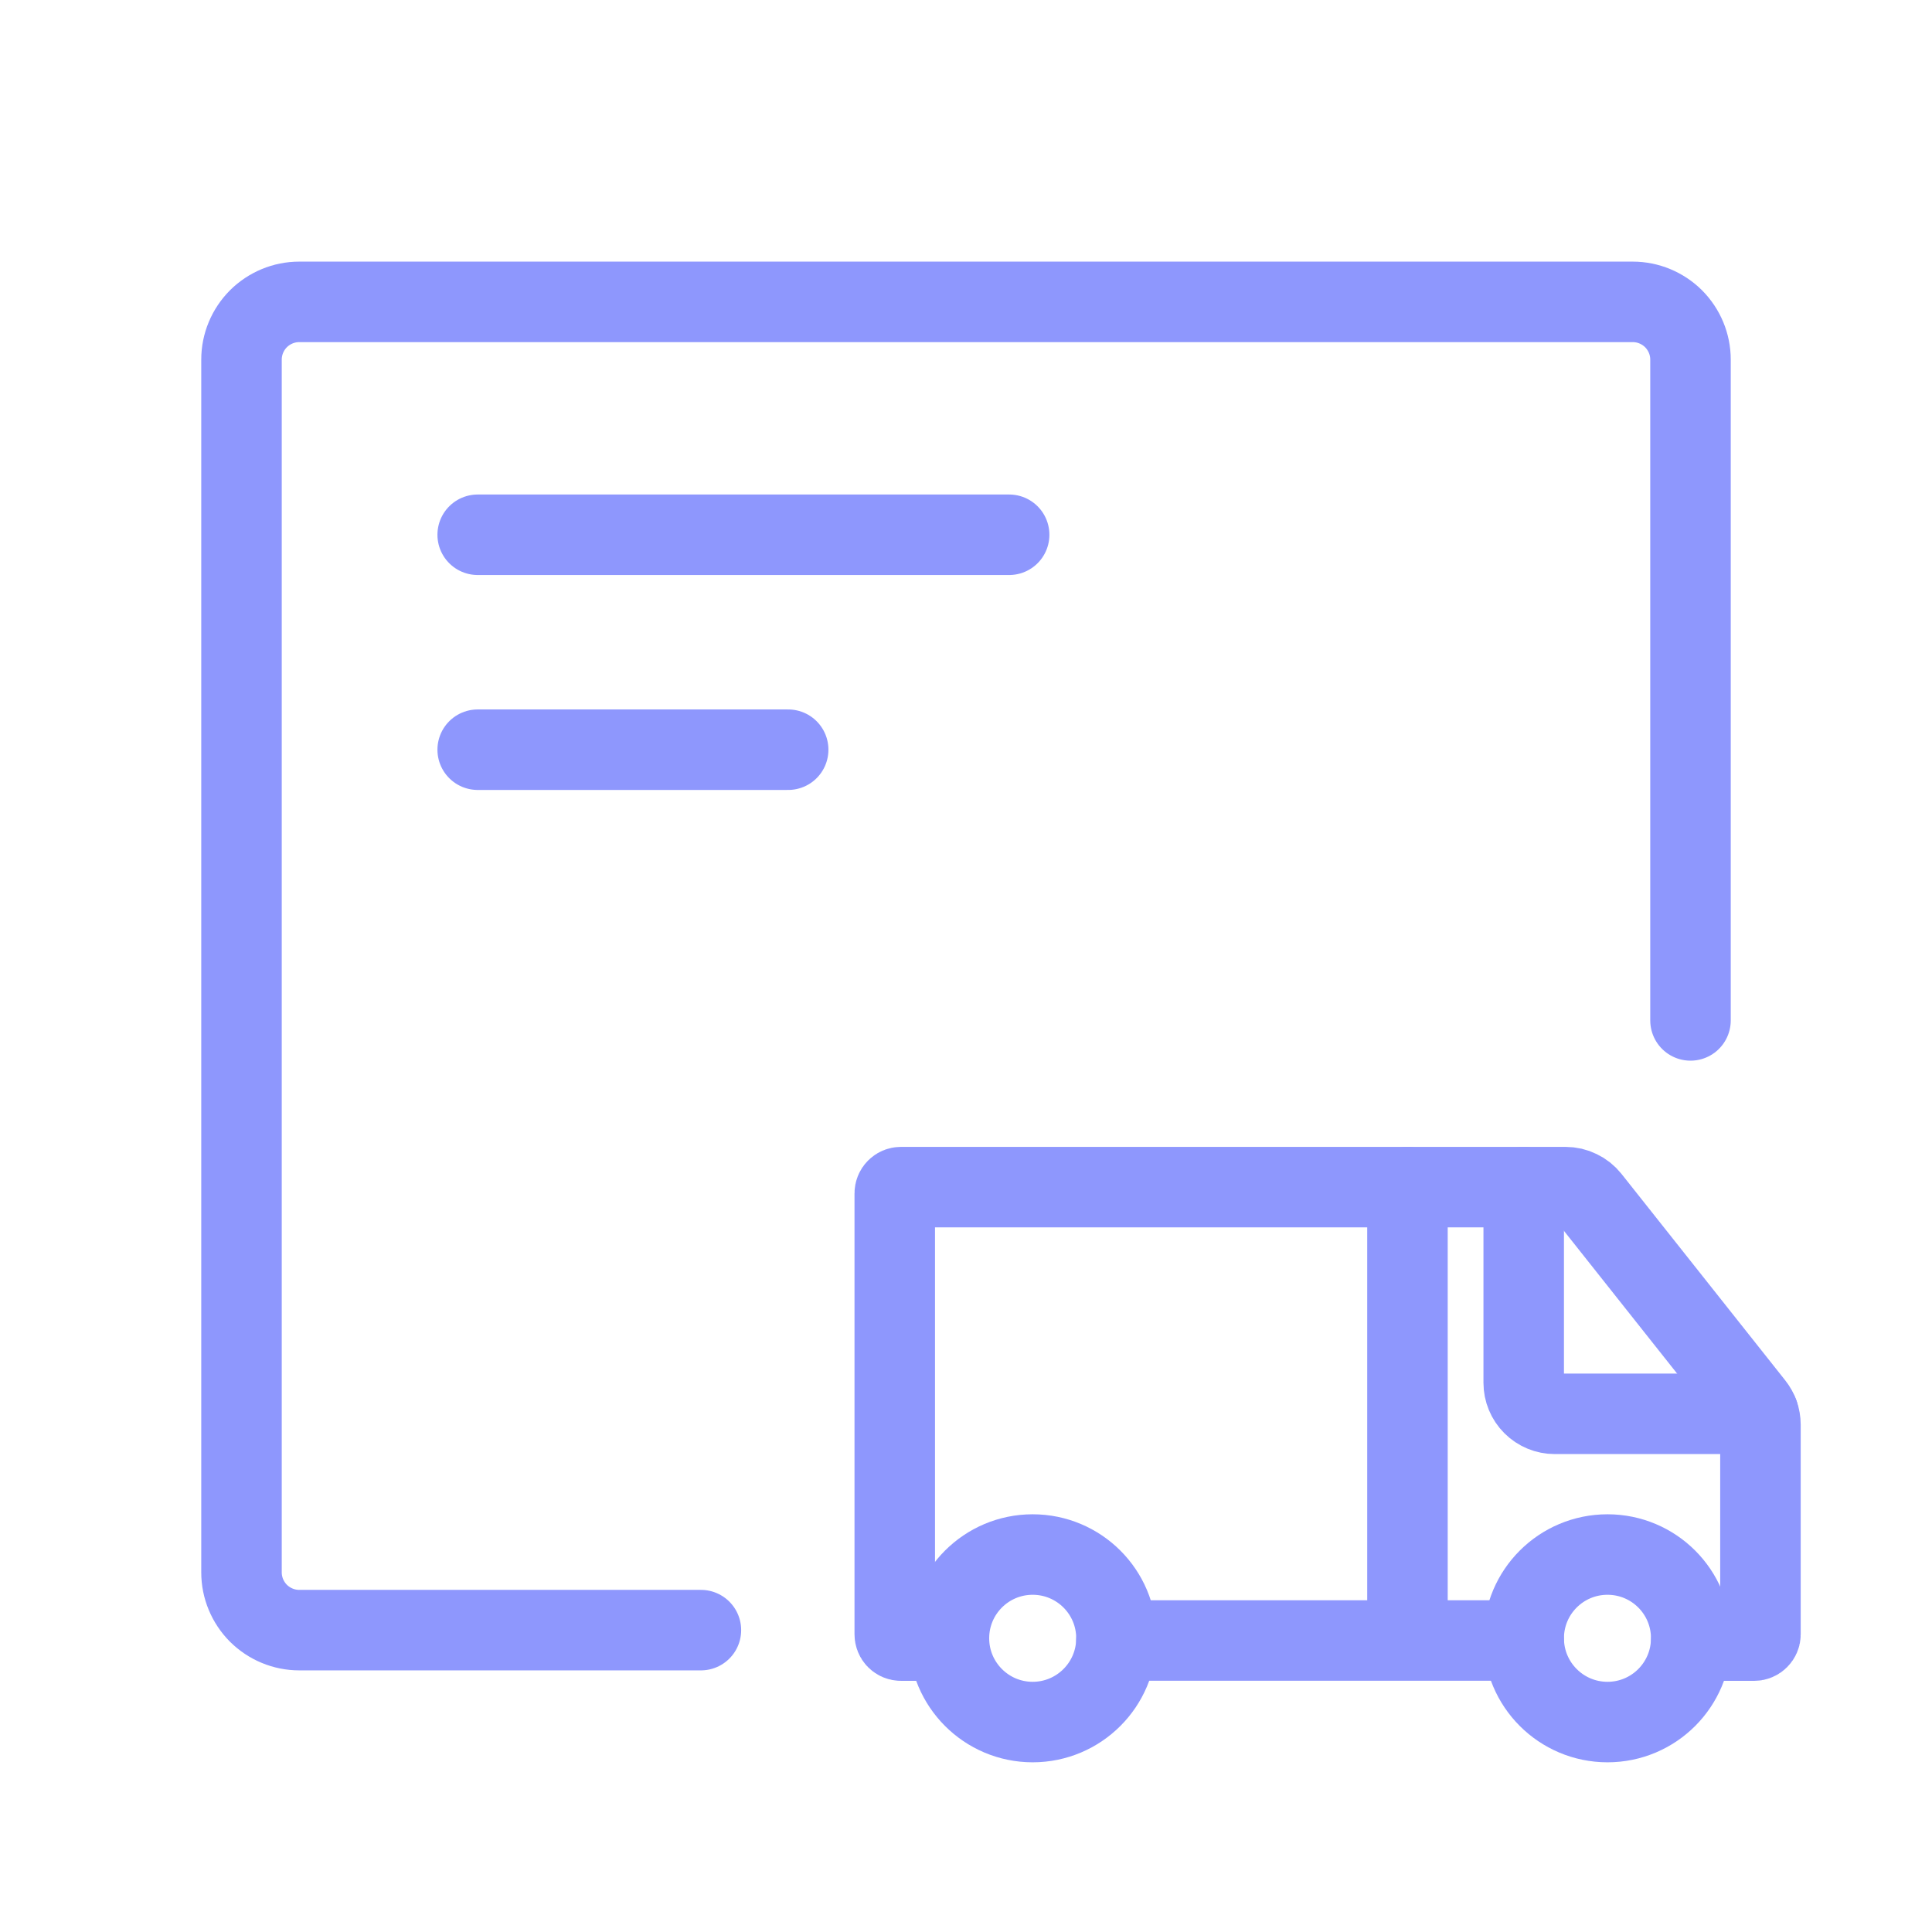 <svg width="24" height="24" viewBox="0 0 24 24" fill="none" xmlns="http://www.w3.org/2000/svg">
<path d="M5.934 6.643H12.536" stroke="#8E97FD" stroke-miterlimit="10" stroke-linecap="round"/>
<path d="M5.934 9.313H9.791" stroke="#8E97FD" stroke-miterlimit="10" stroke-linecap="round"/>
<path d="M8.707 20.25H3.717C3.527 20.25 3.345 20.174 3.21 20.04C3.076 19.905 3 19.723 3 19.533V4.467C3 4.277 3.076 4.095 3.21 3.96C3.345 3.826 3.527 3.75 3.717 3.75H20.283C20.473 3.75 20.655 3.826 20.79 3.96C20.924 4.095 21 4.277 21 4.467V12.676" stroke="#8E97FD" stroke-miterlimit="10" stroke-linecap="round"/>
<path d="M12.828 21.392C13.403 21.392 13.869 20.926 13.869 20.351C13.869 19.776 13.403 19.311 12.828 19.311C12.254 19.311 11.788 19.776 11.788 20.351C11.788 20.926 12.254 21.392 12.828 21.392Z" stroke="#8E97FD" stroke-miterlimit="10" stroke-linecap="round"/>
<path d="M19.969 21.392C20.544 21.392 21.009 20.926 21.009 20.351C21.009 19.776 20.544 19.311 19.969 19.311C19.394 19.311 18.928 19.776 18.928 20.351C18.928 20.926 19.394 21.392 19.969 21.392Z" stroke="#8E97FD" stroke-miterlimit="10" stroke-linecap="round"/>
<path d="M18.928 14.747V17.177C18.928 17.28 18.969 17.378 19.041 17.45C19.114 17.523 19.212 17.563 19.314 17.563H21.844" stroke="#8E97FD" stroke-miterlimit="10" stroke-linecap="round"/>
<path d="M11.788 20.38H11.192C11.171 20.38 11.152 20.372 11.137 20.357C11.123 20.343 11.115 20.323 11.115 20.302V14.824C11.115 14.804 11.123 14.784 11.137 14.77C11.152 14.755 11.171 14.747 11.192 14.747H19.448C19.506 14.747 19.564 14.76 19.616 14.786C19.669 14.811 19.715 14.848 19.751 14.893L21.785 17.458C21.839 17.526 21.869 17.611 21.869 17.698V20.302C21.869 20.313 21.867 20.323 21.863 20.332C21.859 20.341 21.853 20.35 21.846 20.357C21.839 20.364 21.831 20.37 21.821 20.374C21.812 20.378 21.802 20.38 21.792 20.38H21.01" stroke="#8E97FD" stroke-miterlimit="10" stroke-linecap="round"/>
<path d="M18.928 20.379H13.869" stroke="#8E97FD" stroke-miterlimit="10" stroke-linecap="round"/>
<path d="M17.484 14.747V20.351" stroke="#8E97FD" stroke-miterlimit="10" stroke-linecap="round"/>
</svg>
